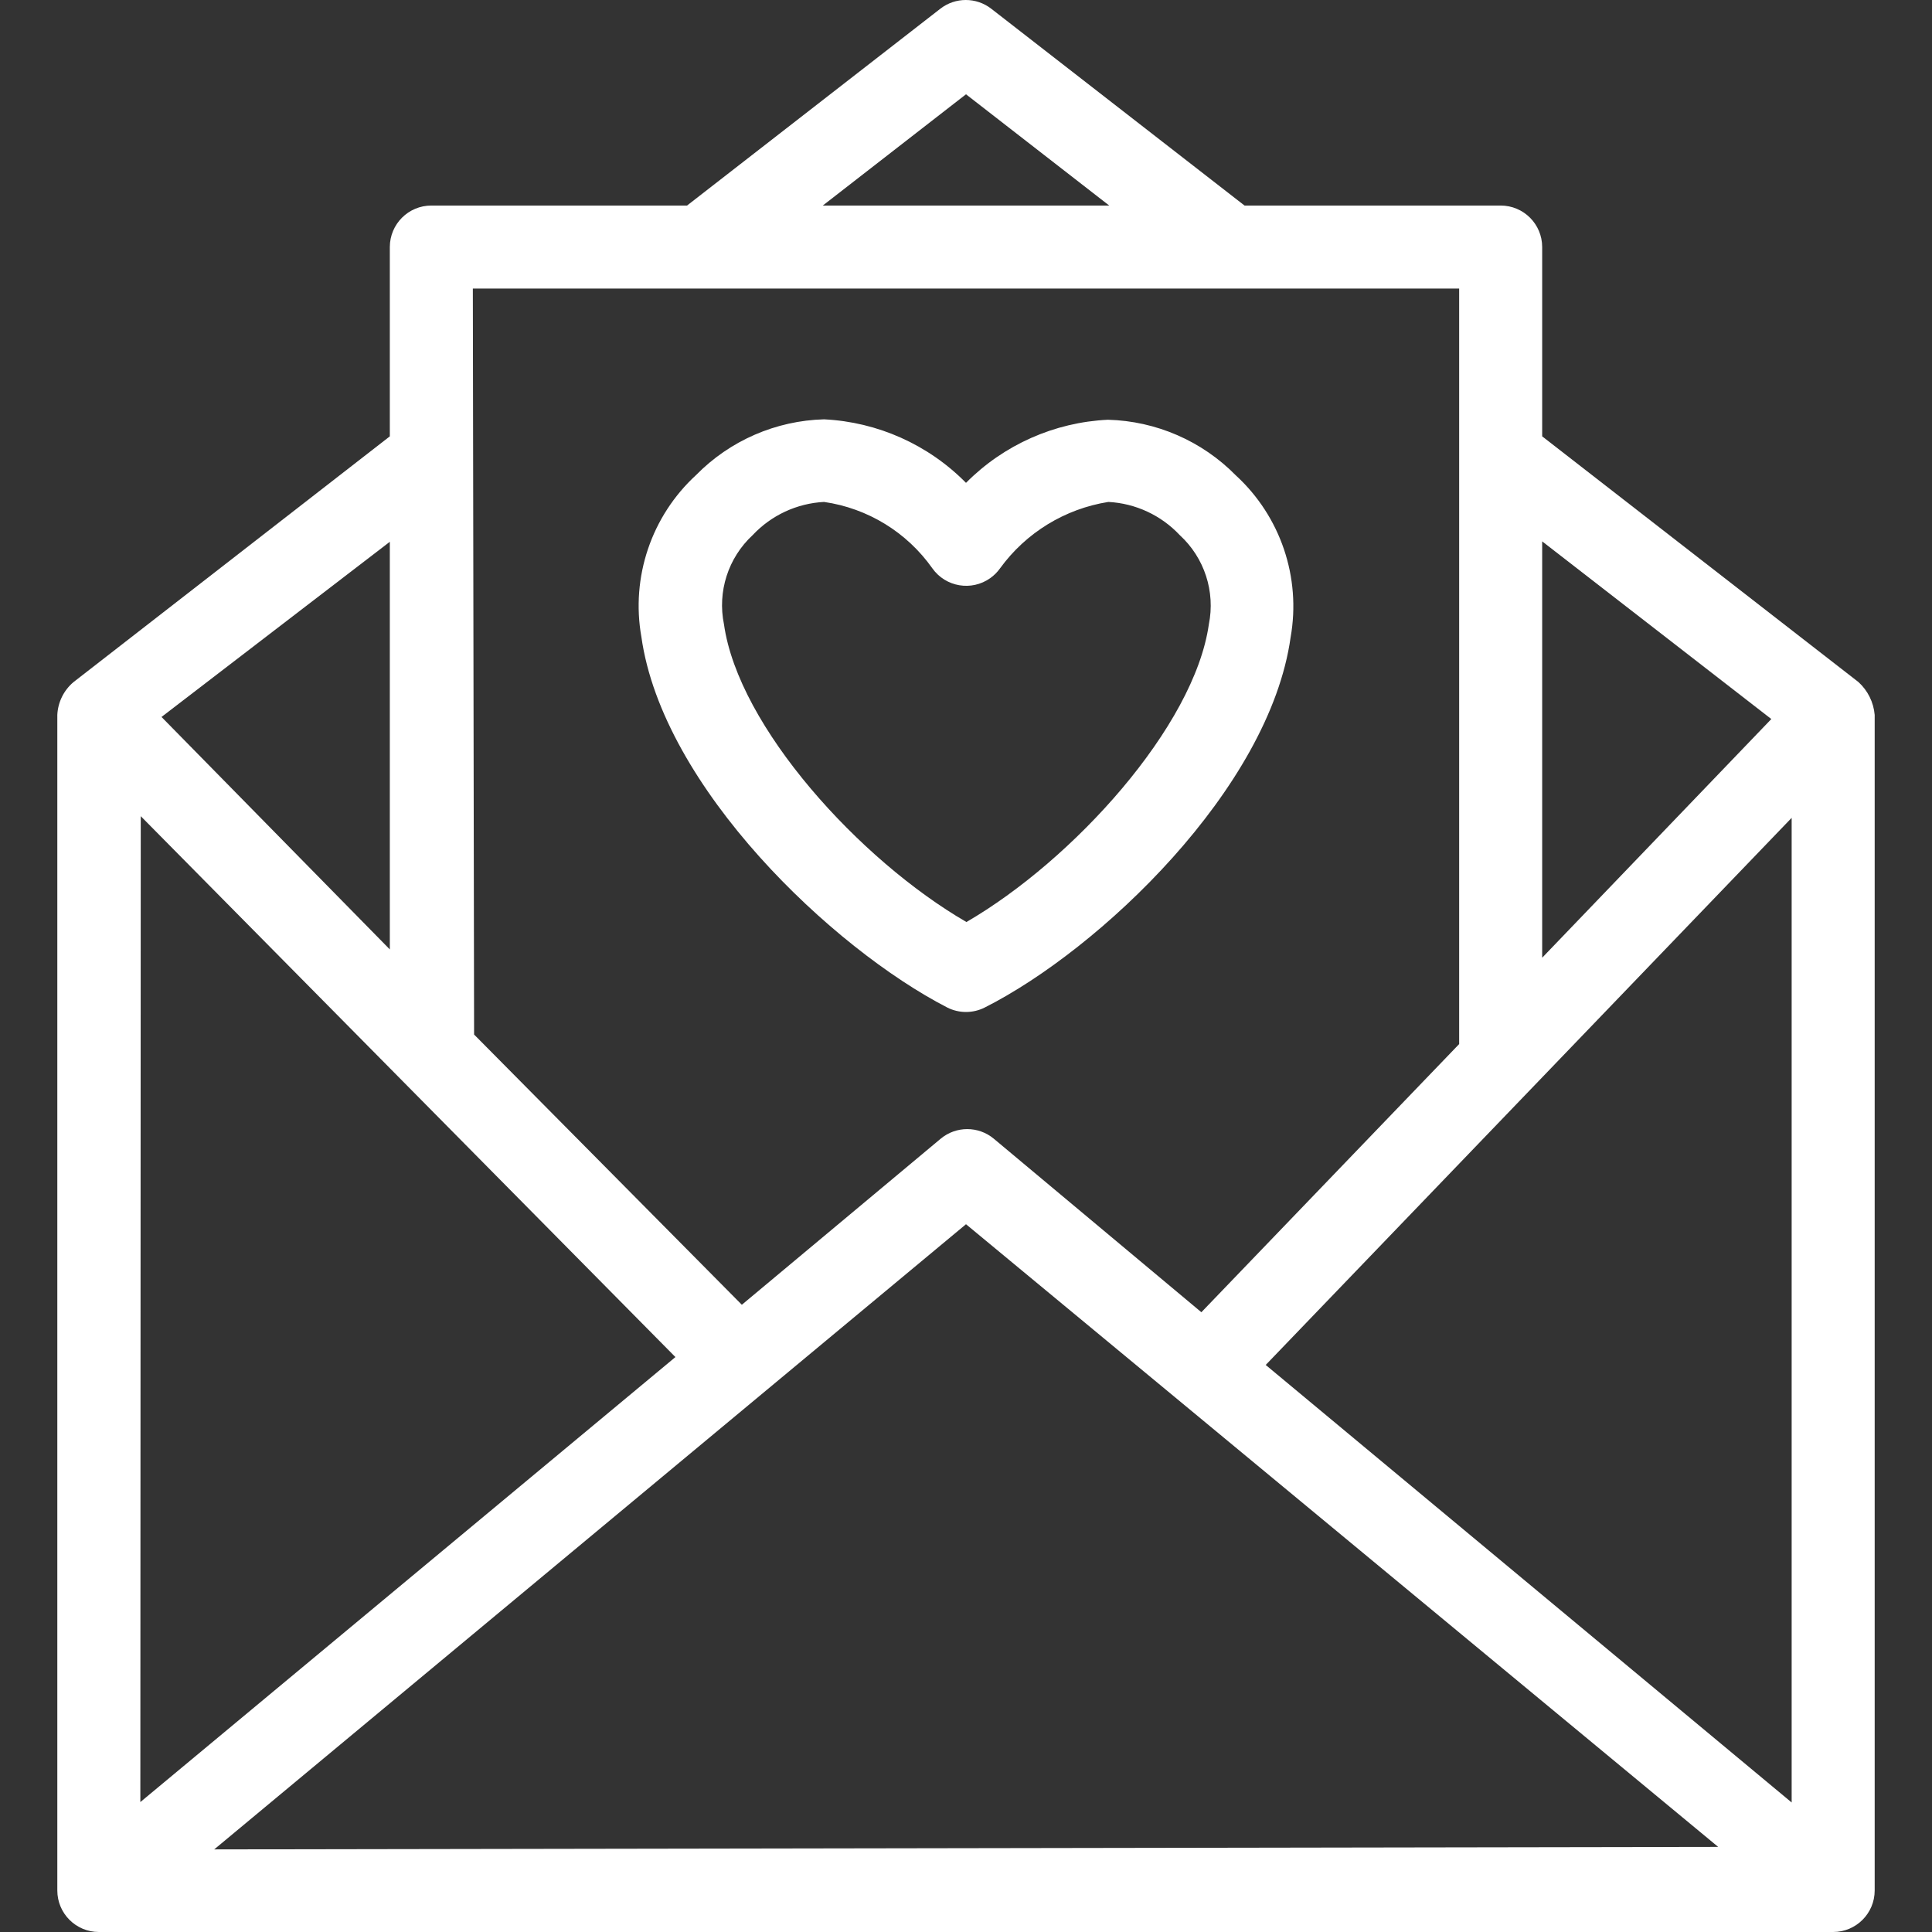 <?xml version="1.0" encoding="iso-8859-1"?>
<!-- Generator: Adobe Illustrator 19.0.0, SVG Export Plug-In . SVG Version: 6.00 Build 0)  -->
<svg version="1.1" id="Capa_1" xmlns="http://www.w3.org/2000/svg" xmlns:xlink="http://www.w3.org/1999/xlink" x="0px" y="0px"
	 viewBox="0 0 372.332 372.332" style="enable-background:new 0 0 372.332 372.332;" xml:space="preserve" fill="#fff">
<rect x="0" y="0" width="372.332" height="372.332" fill="#333333" stroke="none"/>
<g>
	<g>
		<path d="M238.166,91.612c-6.517-6.627-15.349-10.469-24.64-10.72c-10.32,0.487-20.083,4.826-27.36,12.16
			c-7.264-7.364-17.029-11.732-27.36-12.24c-9.291,0.251-18.123,4.093-24.64,10.72c-8.62,7.913-12.602,19.679-10.56,31.2
			c4.08,29.04,36.88,60.08,58.96,71.44c2.264,1.141,4.936,1.141,7.2,0c22.08-11.12,54.88-42.16,58.96-71.36
			C250.768,111.291,246.786,99.524,238.166,91.612z M232.966,120.332c-2.8,19.68-26.16,45.44-46.72,57.36
			c-20.56-11.92-43.92-37.6-46.72-57.36c-1.295-6.304,0.799-12.827,5.52-17.2c3.588-3.83,8.519-6.124,13.76-6.4
			c8.423,1.215,15.975,5.845,20.88,12.8c2.56,3.601,7.555,4.445,11.156,1.884c0.729-0.518,1.366-1.155,1.884-1.884
			c4.987-6.867,12.498-11.471,20.88-12.8c5.241,0.276,10.172,2.57,13.76,6.4C232.116,107.488,234.241,114.013,232.966,120.332z"/>
	</g>
</g>
<g>
	<g>
		<path d="M358.166,131.452l-60.96-47.36v-36.48c0-4.418-3.582-8-8-8h-49.36l-48.8-37.92c-2.892-2.256-6.948-2.256-9.84,0
			l-48.8,37.92h-49.28c-4.418,0-8,3.582-8,8v36.48l-60.96,47.36c-1.875,1.58-3.006,3.871-3.12,6.32v226.56c0,4.418,3.582,8,8,8
			h334.24c4.418,0,8-3.582,8-8v-226.56C361.077,135.348,359.963,133.092,358.166,131.452z M297.206,104.332l44.16,34.24l-44.16,46
			V104.332z M186.166,18.172l27.6,21.44h-55.2L186.166,18.172z M281.206,55.612v145.6l-49.68,51.68l-40-33.44
			c-2.966-2.471-7.274-2.471-10.24,0l-38.32,32l-51.6-52.08l-0.24-143.76H281.206z M75.126,104.412v78.56l-44-44.8L75.126,104.412z
			 M27.126,157.292l103.04,104.24l-103.12,85.76L27.126,157.292z M41.286,356.412l144.88-120.48l144.96,120L41.286,356.412z
			 M345.286,347.372l-101.36-84.32l101.36-105.44V347.372z"/>
	</g>
</g>
<g>
</g>
<g>
</g>
<g>
</g>
<g>
</g>
<g>
</g>
<g>
</g>
<g>
</g>
<g>
</g>
<g>
</g>
<g>
</g>
<g>
</g>
<g>
</g>
<g>
</g>
<g>
</g>
<g>
</g>
</svg>
